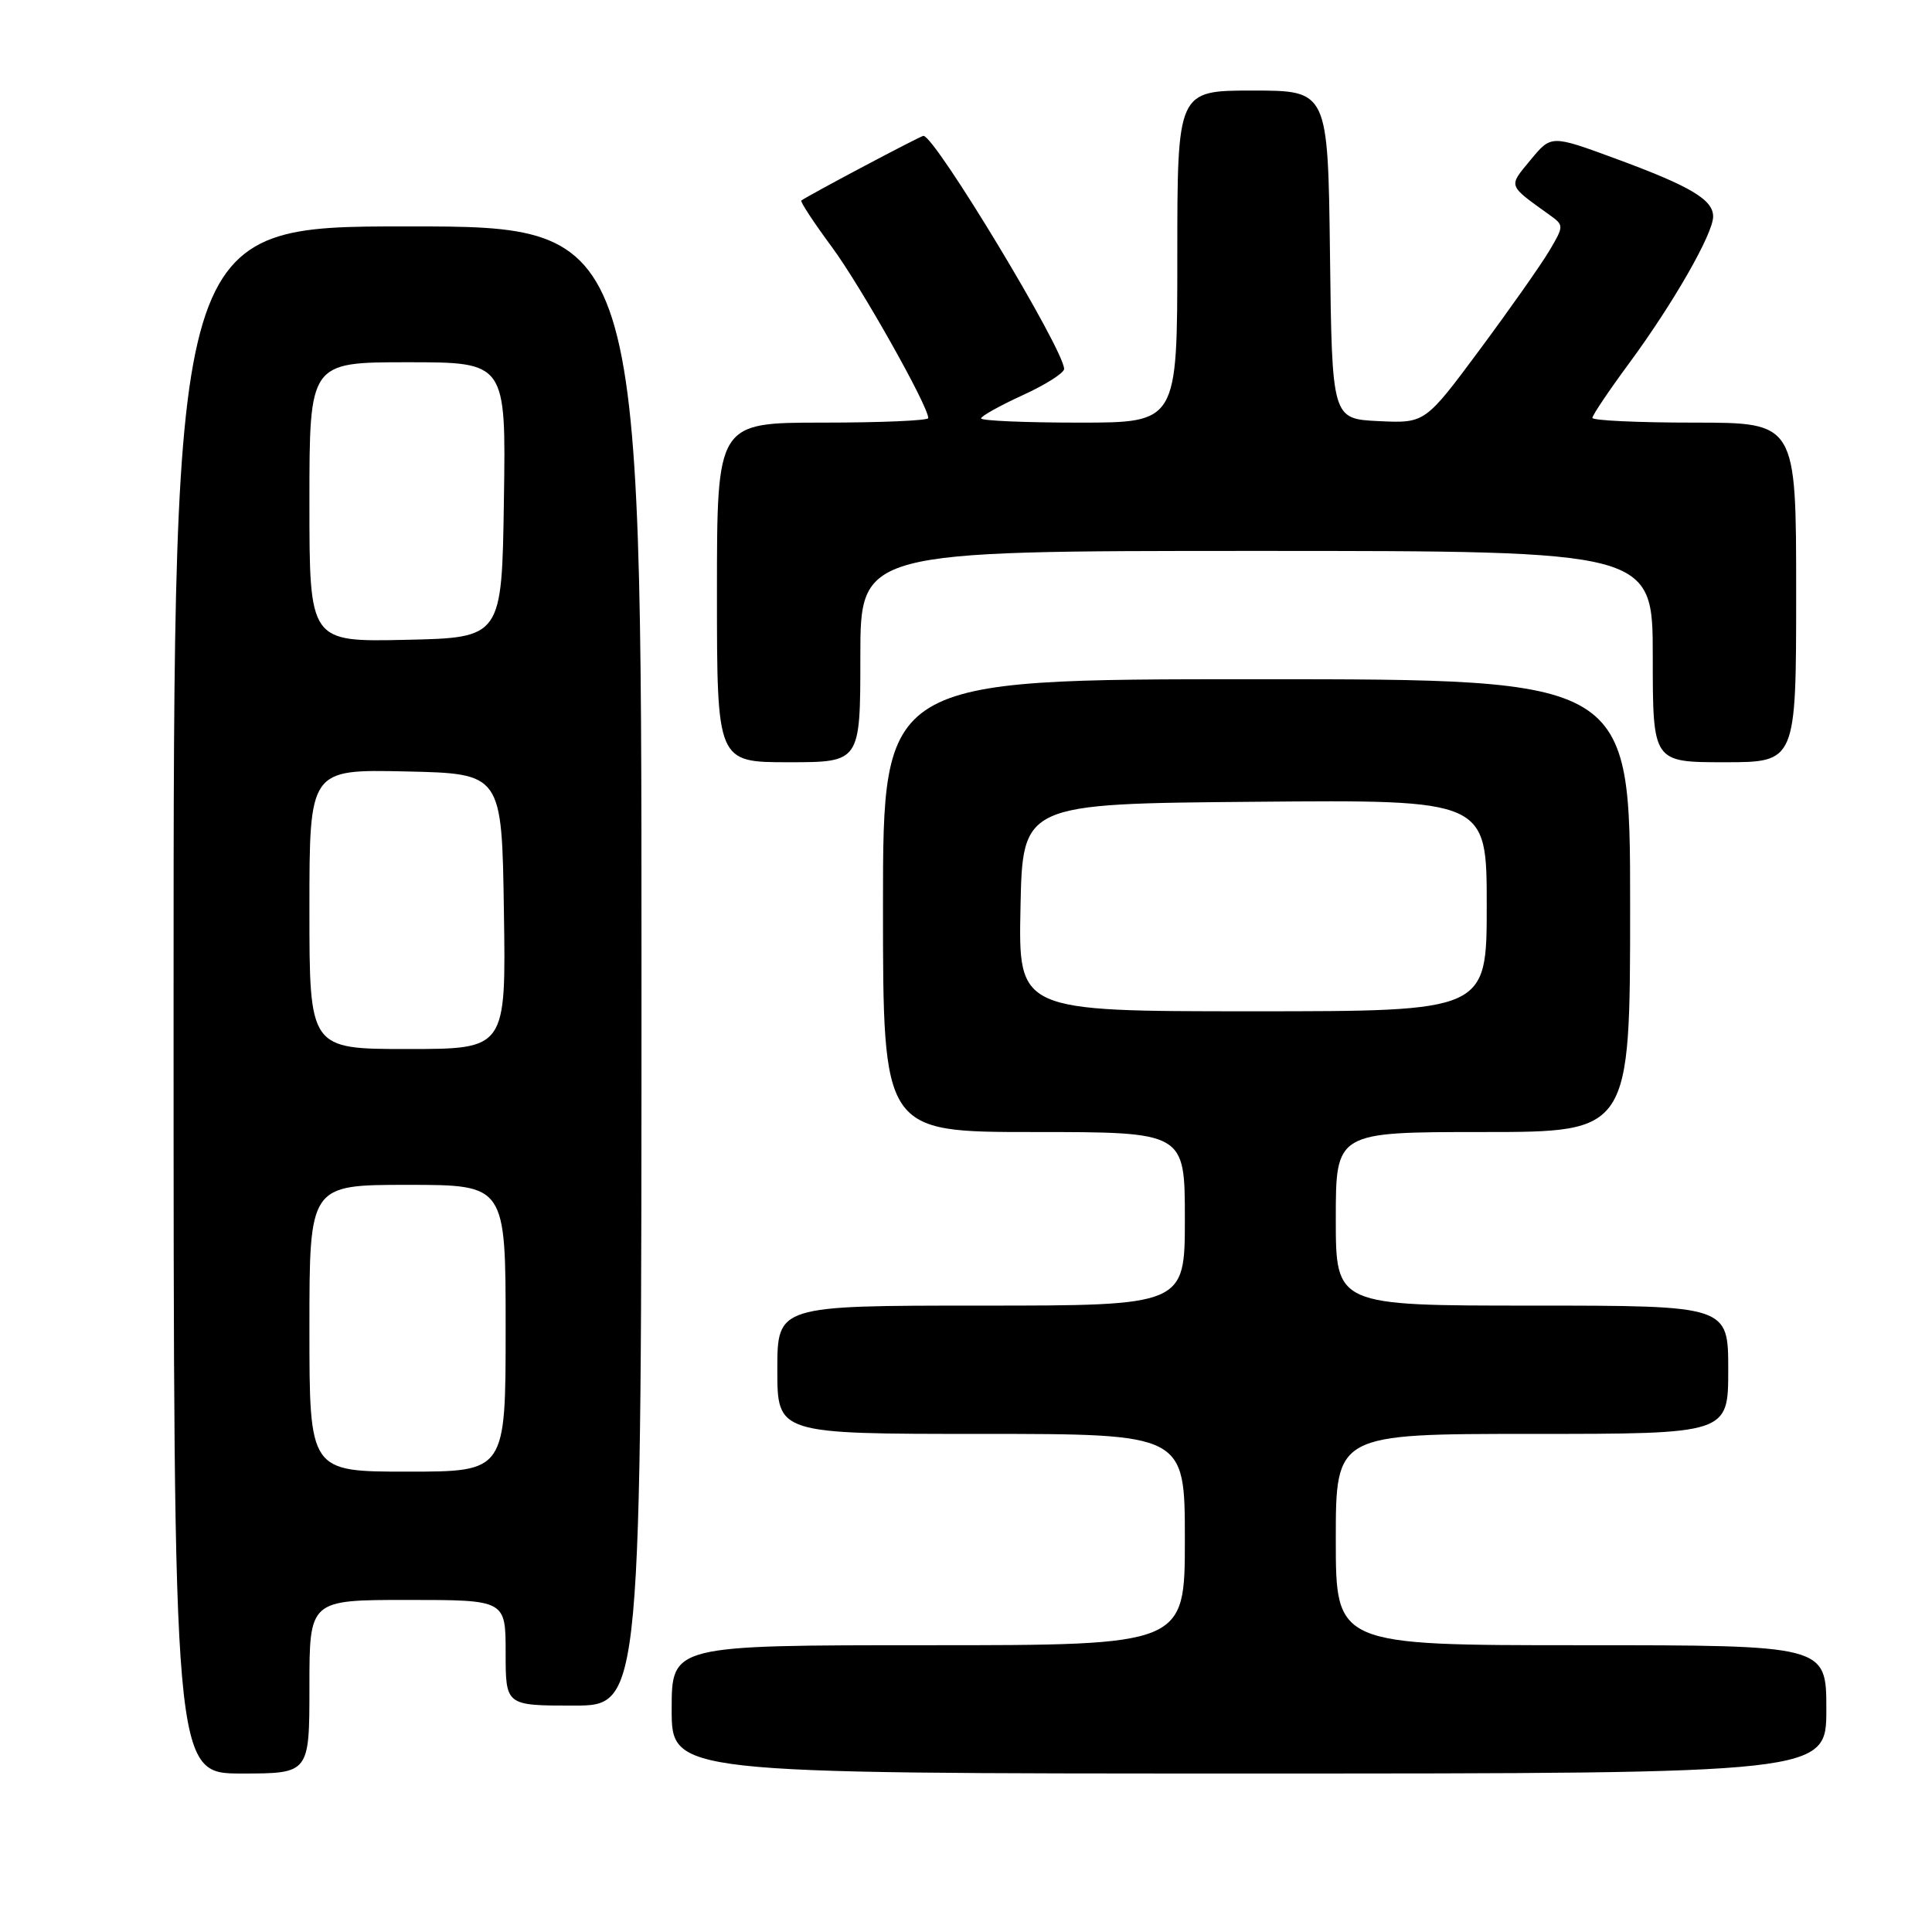 <?xml version="1.0" encoding="UTF-8" standalone="no"?>
<!DOCTYPE svg PUBLIC "-//W3C//DTD SVG 1.1//EN" "http://www.w3.org/Graphics/SVG/1.1/DTD/svg11.dtd" >
<svg xmlns="http://www.w3.org/2000/svg" xmlns:xlink="http://www.w3.org/1999/xlink" version="1.1" viewBox="0 0 256 256">
 <g >
 <path fill="currentColor"
d=" M 41.00 223.50 C 41.00 212.00 41.00 212.00 54.00 212.00 C 67.00 212.00 67.00 212.00 67.00 219.00 C 67.00 226.00 67.00 226.00 76.00 226.00 C 85.00 226.00 85.00 226.00 85.00 128.00 C 85.00 30.00 85.00 30.00 54.00 30.00 C 23.00 30.00 23.00 30.00 23.00 132.50 C 23.00 235.00 23.00 235.00 32.00 235.00 C 41.00 235.00 41.00 235.00 41.00 223.50 Z  M 242.00 226.50 C 242.00 218.00 242.00 218.00 209.50 218.00 C 177.00 218.00 177.00 218.00 177.00 204.00 C 177.00 190.00 177.00 190.00 203.00 190.00 C 229.00 190.00 229.00 190.00 229.00 181.50 C 229.00 173.00 229.00 173.00 203.00 173.00 C 177.00 173.00 177.00 173.00 177.00 161.50 C 177.00 150.00 177.00 150.00 196.50 150.00 C 216.00 150.00 216.00 150.00 216.00 120.00 C 216.00 90.00 216.00 90.00 166.50 90.00 C 117.00 90.00 117.00 90.00 117.00 120.00 C 117.00 150.00 117.00 150.00 137.00 150.00 C 157.00 150.00 157.00 150.00 157.00 161.50 C 157.00 173.00 157.00 173.00 130.00 173.00 C 103.00 173.00 103.00 173.00 103.00 181.50 C 103.00 190.00 103.00 190.00 130.00 190.00 C 157.00 190.00 157.00 190.00 157.00 204.00 C 157.00 218.00 157.00 218.00 123.00 218.00 C 89.00 218.00 89.00 218.00 89.00 226.50 C 89.00 235.00 89.00 235.00 165.50 235.00 C 242.00 235.00 242.00 235.00 242.00 226.50 Z  M 114.00 87.00 C 114.00 73.00 114.00 73.00 166.50 73.00 C 219.00 73.00 219.00 73.00 219.00 87.00 C 219.00 101.00 219.00 101.00 228.50 101.00 C 238.00 101.00 238.00 101.00 238.00 78.50 C 238.00 56.00 238.00 56.00 224.50 56.00 C 217.07 56.00 211.00 55.72 211.00 55.37 C 211.00 55.03 213.19 51.76 215.88 48.12 C 221.72 40.19 227.00 30.97 227.00 28.69 C 227.00 26.45 224.00 24.67 214.02 21.00 C 205.54 17.88 205.54 17.88 202.81 21.19 C 199.84 24.79 199.71 24.44 205.38 28.52 C 207.23 29.85 207.23 29.95 205.31 33.20 C 204.23 35.03 200.08 40.93 196.09 46.31 C 188.83 56.09 188.83 56.09 182.67 55.80 C 176.50 55.50 176.50 55.50 176.23 33.75 C 175.96 12.00 175.96 12.00 165.98 12.00 C 156.00 12.00 156.00 12.00 156.00 34.00 C 156.00 56.00 156.00 56.00 143.00 56.00 C 135.85 56.00 130.00 55.75 130.00 55.44 C 130.00 55.14 132.47 53.76 135.50 52.37 C 138.53 50.99 141.00 49.42 141.00 48.89 C 141.00 46.35 123.89 18.00 122.36 18.00 C 121.98 18.00 107.19 25.84 106.18 26.57 C 106.00 26.70 107.83 29.49 110.25 32.76 C 114.11 38.01 123.00 53.79 123.00 55.40 C 123.00 55.73 116.70 56.00 109.00 56.00 C 95.00 56.00 95.00 56.00 95.00 78.50 C 95.00 101.00 95.00 101.00 104.50 101.00 C 114.00 101.00 114.00 101.00 114.00 87.00 Z  M 41.00 176.00 C 41.00 157.00 41.00 157.00 54.00 157.00 C 67.00 157.00 67.00 157.00 67.00 176.00 C 67.00 195.00 67.00 195.00 54.00 195.00 C 41.00 195.00 41.00 195.00 41.00 176.00 Z  M 41.00 120.47 C 41.00 101.94 41.00 101.94 53.75 102.22 C 66.50 102.50 66.50 102.50 66.77 120.75 C 67.05 139.00 67.05 139.00 54.02 139.00 C 41.00 139.00 41.00 139.00 41.00 120.47 Z  M 41.00 66.53 C 41.00 48.00 41.00 48.00 54.02 48.00 C 67.05 48.00 67.05 48.00 66.77 66.25 C 66.50 84.50 66.50 84.50 53.75 84.78 C 41.00 85.06 41.00 85.06 41.00 66.53 Z  M 135.22 120.25 C 135.50 106.50 135.50 106.50 166.25 106.24 C 197.00 105.97 197.00 105.97 197.00 119.99 C 197.00 134.00 197.00 134.00 165.97 134.00 C 134.94 134.00 134.94 134.00 135.22 120.25 Z "/>
</g>
</svg>